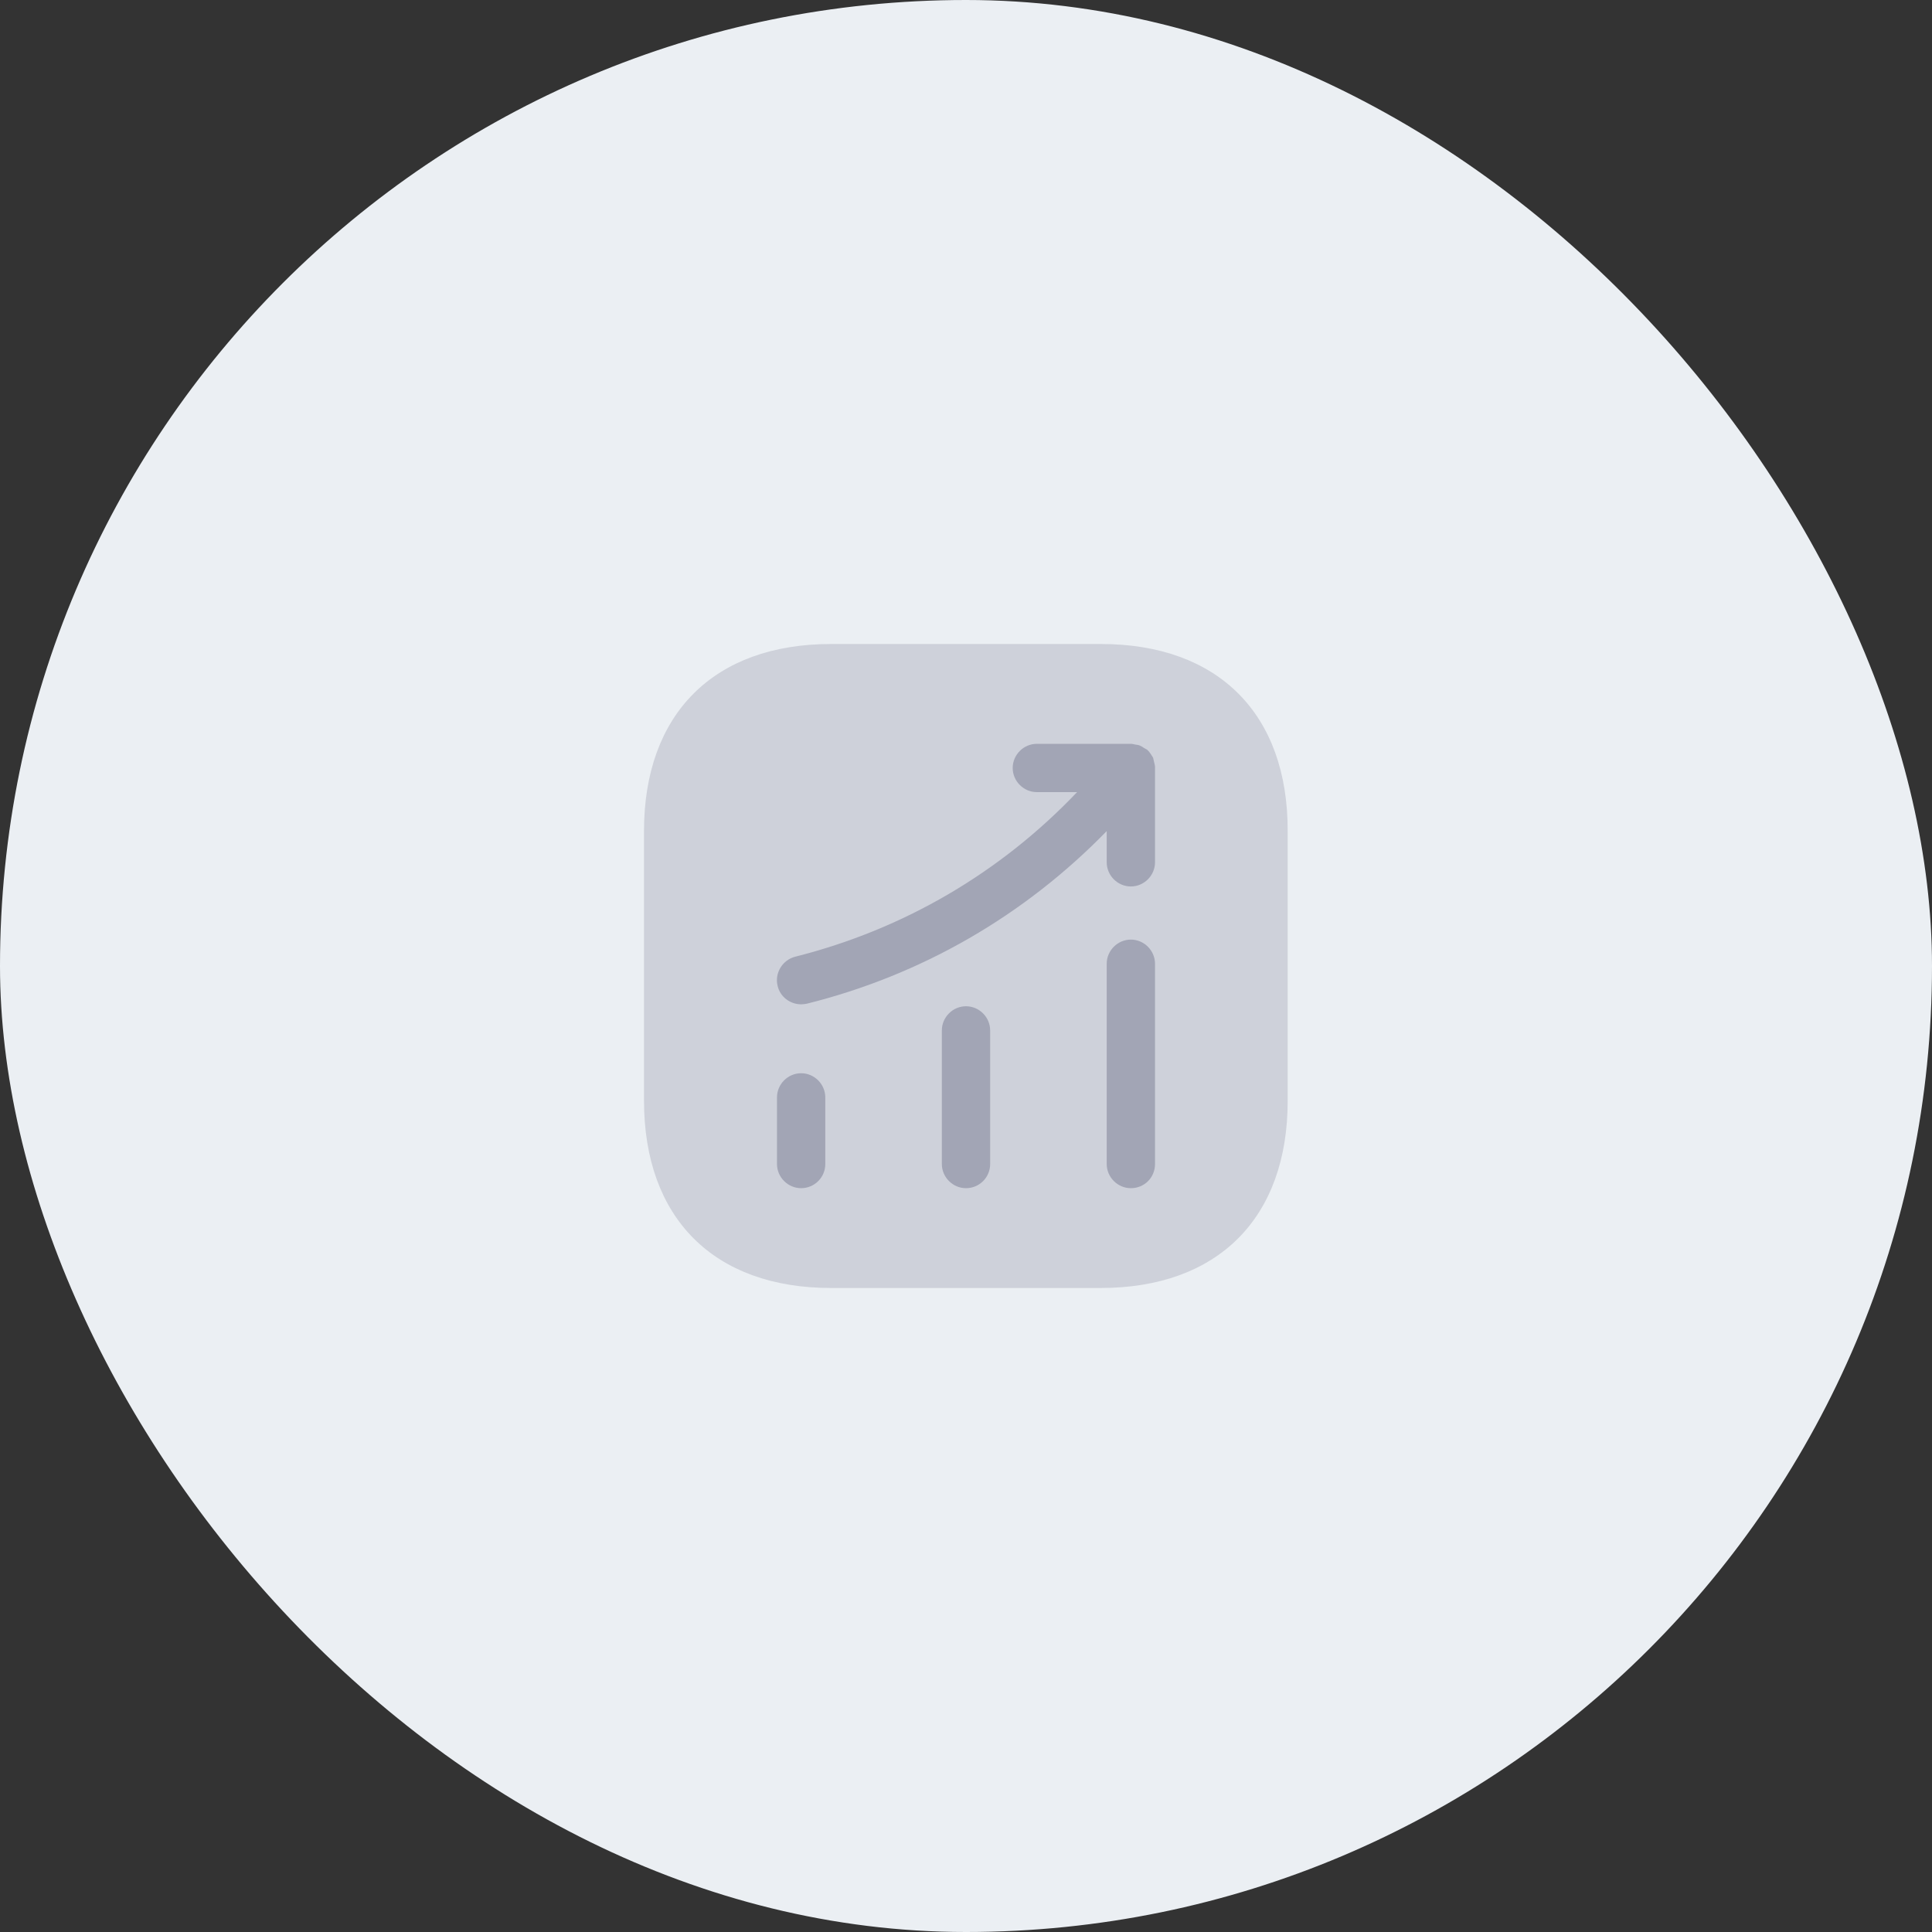 <svg width="60" height="60" viewBox="0 0 60 60" fill="none" xmlns="http://www.w3.org/2000/svg">
<rect x="0" y="0" width="60" height="60" fill="#333333" stroke="none"/>
<rect width="60" height="60" rx="30" fill="#EBEFF3"/>
<path opacity="0.4" d="M34.19 20H25.81C22.17 20 20 22.17 20 25.81V34.18C20 37.83 22.17 40 25.81 40H34.18C37.82 40 39.99 37.83 39.99 34.19V25.81C40 22.17 37.83 20 34.19 20Z" fill="#A2A5B5"/>
<path d="M24.88 36.9C24.47 36.9 24.13 36.56 24.13 36.15V34.08C24.13 33.67 24.47 33.33 24.88 33.33C25.29 33.33 25.63 33.67 25.63 34.08V36.15C25.63 36.57 25.29 36.9 24.88 36.9Z" fill="#A2A5B5"/>
<path d="M30 36.9C29.59 36.9 29.25 36.56 29.25 36.15V32C29.25 31.59 29.59 31.25 30 31.25C30.41 31.25 30.75 31.59 30.75 32V36.15C30.75 36.57 30.41 36.9 30 36.9Z" fill="#A2A5B5"/>
<path d="M35.12 36.9C34.71 36.9 34.37 36.56 34.37 36.15V29.93C34.37 29.52 34.71 29.18 35.12 29.18C35.53 29.18 35.87 29.52 35.87 29.93V36.15C35.87 36.57 35.54 36.9 35.12 36.9Z" fill="#A2A5B5"/>
<path d="M35.87 23.82C35.87 23.77 35.85 23.71 35.84 23.66C35.83 23.62 35.82 23.57 35.81 23.53C35.79 23.49 35.76 23.46 35.74 23.42C35.71 23.38 35.68 23.33 35.64 23.3C35.63 23.29 35.63 23.28 35.62 23.28C35.59 23.26 35.56 23.25 35.53 23.23C35.49 23.2 35.44 23.17 35.39 23.15C35.34 23.13 35.29 23.13 35.24 23.12C35.2 23.11 35.17 23.1 35.13 23.1H32.2C31.79 23.1 31.45 23.44 31.45 23.85C31.45 24.26 31.79 24.6 32.2 24.6H33.45C31.07 27.1 28.07 28.86 24.7 29.71C24.3 29.81 24.05 30.22 24.15 30.62C24.23 30.96 24.54 31.19 24.88 31.19C24.94 31.19 25 31.18 25.06 31.17C28.63 30.28 31.82 28.43 34.37 25.81V26.78C34.37 27.19 34.71 27.53 35.12 27.53C35.53 27.53 35.87 27.19 35.87 26.78V23.85C35.87 23.84 35.87 23.83 35.87 23.82Z" fill="#A2A5B5"/>
</svg>
